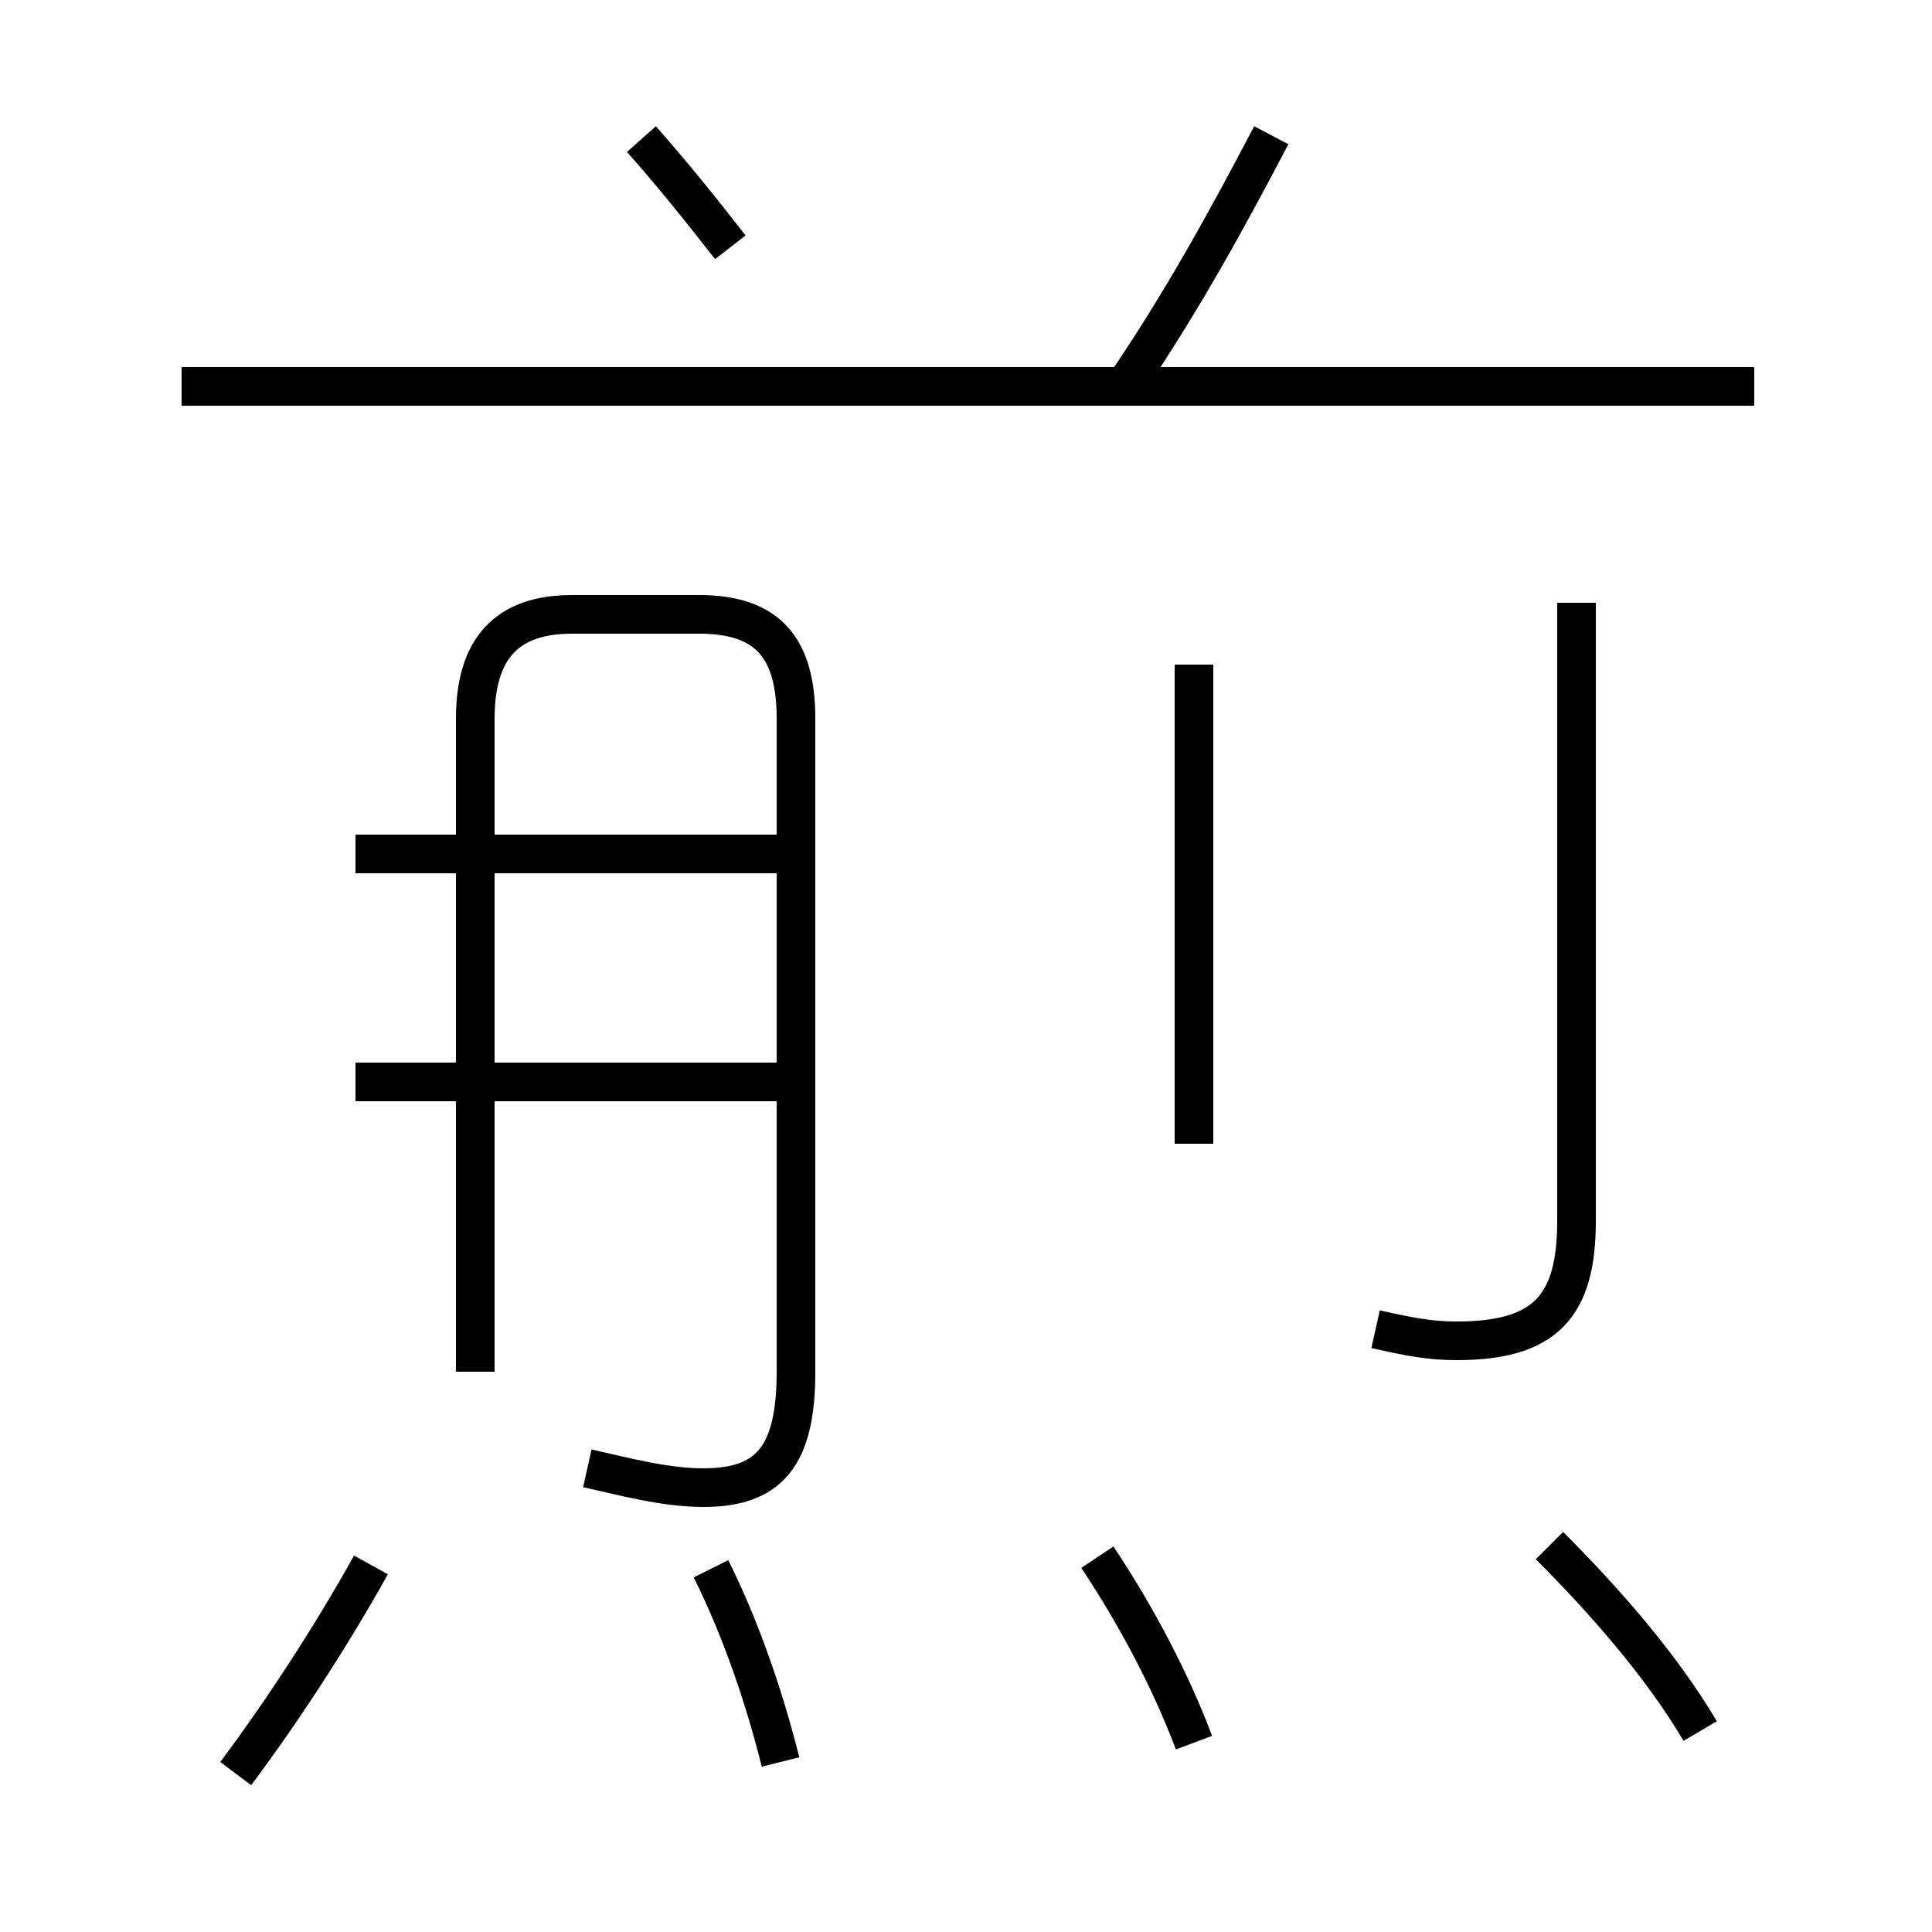 <?xml version='1.0' encoding='utf8'?>
<svg viewBox="0.0 -6.0 50.0 50.0" version="1.1" xmlns="http://www.w3.org/2000/svg">
<rect x="0.0" y="-6.0" width="50.0" height="50.0" fill="#808080" stroke="none"/>
<rect x="-1000" y="-1000" width="2000" height="2000" stroke="white" fill="white"/>
<g style="fill:white;stroke:#000000;  stroke-width:1">
<path d="M 35.6 -9.6 C 36.5 -9.4 37.0 -9.3 37.7 -9.3 C 40.0 -9.3 40.8 -10.2 40.8 -12.4 L 40.8 -28.4 M 6.1 1.9 C 7.3 0.3 8.6 -1.7 9.6 -3.5 M 20.2 1.6 C 19.8 0.0 19.2 -1.8 18.4 -3.4 M 12.3 -8.5 L 12.3 -25.4 C 12.3 -27.2 13.1 -28.1 14.8 -28.1 L 18.1 -28.1 C 19.9 -28.1 20.6 -27.2 20.6 -25.4 L 20.6 -8.5 C 20.6 -6.3 19.9 -5.5 18.2 -5.5 C 17.2 -5.5 16.1 -5.8 15.2 -6.0 M 30.9 1.1 C 30.3 -0.5 29.4 -2.2 28.4 -3.7 M 20.9 -16.0 L 9.2 -16.0 M 20.9 -21.9 L 9.2 -21.9 M 30.9 -14.4 L 30.9 -26.8 M 44.0 0.8 C 43.0 -0.9 41.5 -2.6 40.1 -4.0 M 18.9 -37.6 C 18.2 -38.5 17.4 -39.5 16.6 -40.4 M 45.4 -34.0 L 4.7 -34.0 M 29.1 -34.0 C 30.6 -36.2 31.8 -38.4 32.9 -40.5" transform="translate(0.0, 38.0)" />
</g>
</svg>
